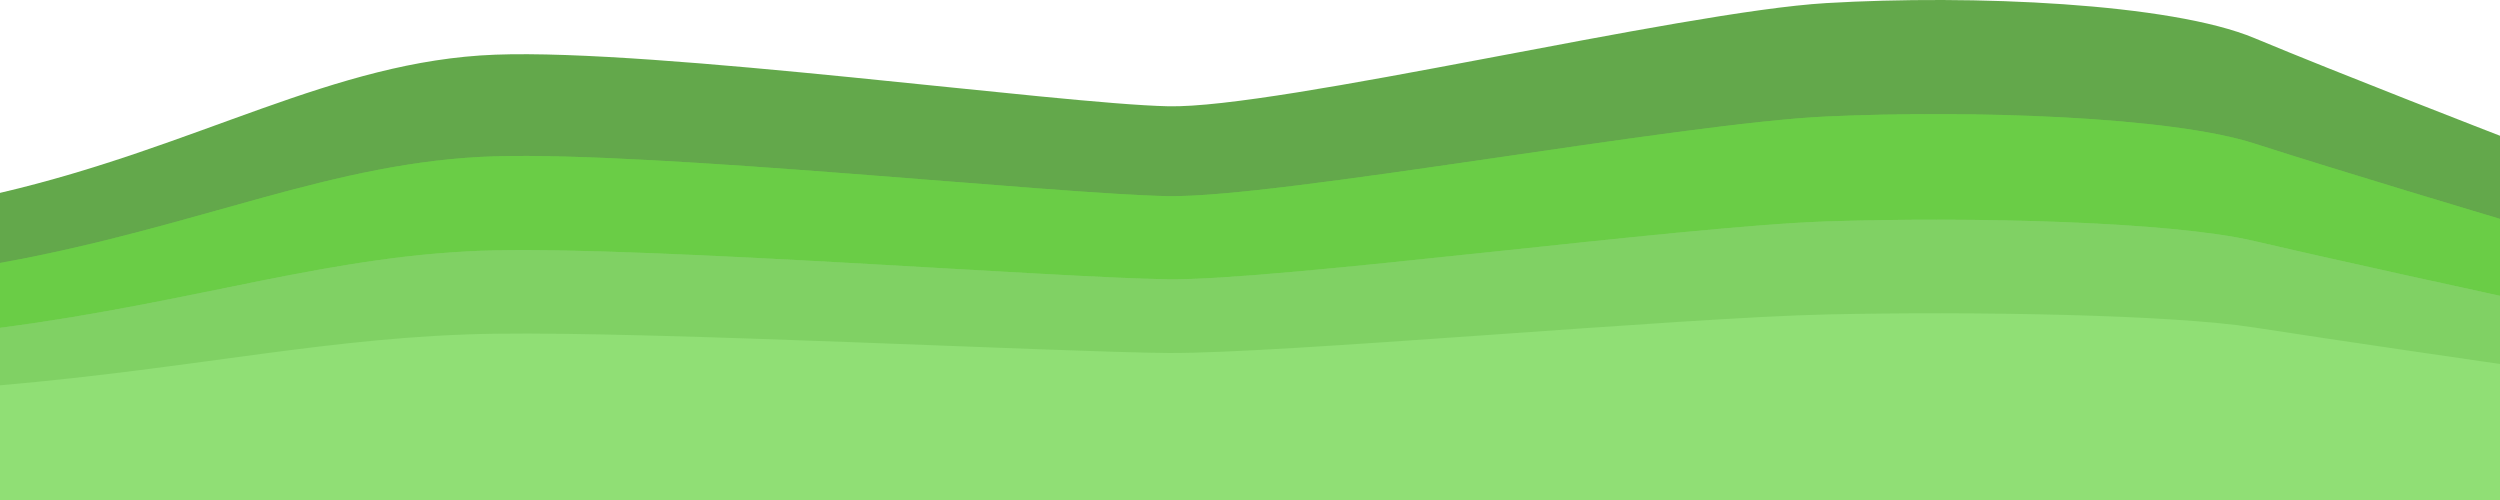 <?xml version="1.0" encoding="UTF-8" standalone="no"?>
<!-- Created with Inkscape (http://www.inkscape.org/) -->

<svg
   width="3842.899"
   height="768.566"
   viewBox="0 0 3842.899 768.566"
   version="1.1"
   id="SVGRoot"
   sodipodi:docname="grass.svg"
   inkscape:version="1.1.2 (0a00cf5339, 2022-02-04)"
   inkscape:export-filename="/home/nikolas/Documents/webmaster-tsa/no_factory_background.png"
   inkscape:export-xdpi="96"
   inkscape:export-ydpi="96"
   xmlns:inkscape="http://www.inkscape.org/namespaces/inkscape"
   xmlns:sodipodi="http://sodipodi.sourceforge.net/DTD/sodipodi-0.dtd"
   xmlns="http://www.w3.org/2000/svg"
   xmlns:svg="http://www.w3.org/2000/svg">
  <sodipodi:namedview
     id="namedview1863"
     pagecolor="#ffffff"
     bordercolor="#666666"
     borderopacity="1.0"
     inkscape:pageshadow="2"
     inkscape:pageopacity="0.0"
     inkscape:pagecheckerboard="0"
     inkscape:document-units="px"
     showgrid="false"
     inkscape:zoom="0.26142019"
     inkscape:cx="-592.91518"
     inkscape:cy="-569.96363"
     inkscape:window-width="1920"
     inkscape:window-height="1008"
     inkscape:window-x="0"
     inkscape:window-y="0"
     inkscape:window-maximized="1"
     inkscape:current-layer="layer1"
     fit-margin-top="0"
     fit-margin-left="0"
     fit-margin-right="0"
     fit-margin-bottom="0" />
  <defs
     id="defs1858">
    <inkscape:path-effect
       effect="skeletal"
       id="path-effect10893"
       is_visible="true"
       lpeversion="1"
       pattern="M 0,18.868 C 0,8.453 8.453,0 18.868,0 c 10.415,0 18.868,8.453 18.868,18.868 0,10.415 -8.453,18.868 -18.868,18.868 C 8.453,37.736 0,29.283 0,18.868 Z"
       copytype="single_stretched"
       prop_scale="1"
       scale_y_rel="false"
       spacing="0"
       normal_offset="0"
       tang_offset="0"
       prop_units="false"
       vertical_pattern="false"
       hide_knot="false"
       fuse_tolerance="0" />
    <inkscape:path-effect
       effect="bspline"
       id="path-effect10407"
       is_visible="true"
       lpeversion="1"
       weight="33.333"
       steps="2"
       helper_size="0"
       apply_no_weight="true"
       apply_with_weight="true"
       only_selected="false" />
    <inkscape:path-effect
       effect="bspline"
       id="path-effect10403"
       is_visible="true"
       lpeversion="1"
       weight="33.333"
       steps="2"
       helper_size="0"
       apply_no_weight="true"
       apply_with_weight="true"
       only_selected="false" />
    <inkscape:path-effect
       effect="bspline"
       id="path-effect10399"
       is_visible="true"
       lpeversion="1"
       weight="33.333"
       steps="2"
       helper_size="0"
       apply_no_weight="true"
       apply_with_weight="true"
       only_selected="false" />
    <inkscape:path-effect
       effect="bspline"
       id="path-effect10395"
       is_visible="true"
       lpeversion="1"
       weight="33.333"
       steps="2"
       helper_size="0"
       apply_no_weight="true"
       apply_with_weight="true"
       only_selected="false" />
    <inkscape:path-effect
       effect="bspline"
       id="path-effect10391"
       is_visible="true"
       lpeversion="1"
       weight="33.333"
       steps="2"
       helper_size="0"
       apply_no_weight="true"
       apply_with_weight="true"
       only_selected="false" />
  </defs>
  <g
     inkscape:groupmode="layer"
     id="layer3"
     inkscape:label="sky"
     transform="translate(-3.442,-1392.821)" />
  <g
     inkscape:label="Layer 1"
     inkscape:groupmode="layer"
     id="layer1"
     transform="translate(-3.442,-1392.821)">
    <path
       opacity="0.8"
       d="m 764.432,1476.884 c -248.67,9.441 -454.745,140.919 -760.99,212.432 v 19.827 452.244 H 3846.34 v -559.876 c 0,0 -248.671,-96.302 -377.498,-150.119 -128.828,-53.816 -434.429,-67.034 -658.128,-53.816 -223.699,13.218 -841.881,162.392 -1011.656,158.615 -169.774,-3.777 -785.957,-88.749 -1034.626,-79.307 z"
       fill="#3d921f"
       id="path11182"
       style="stroke-width:1.389" />
    <path
       opacity="0.8"
       d="m 764.432,1633.102 c -248.67,7.287 -454.745,108.758 -760.99,163.95 v 15.302 349.032 H 3846.34 v -432.1 c 0,0 -248.671,-74.324 -377.498,-115.858 -128.828,-41.534 -434.429,-51.735 -658.128,-41.534 -223.699,10.201 -841.881,125.331 -1011.656,122.416 -169.774,-2.915 -785.957,-68.495 -1034.626,-61.208 z"
       fill="#3d921f"
       id="path11182-2"
       style="fill:#6ace46;fill-opacity:1;stroke-width:1.22" />
    <path
       opacity="0.8"
       d="m 764.432,1633.102 c -248.67,7.287 -454.745,108.758 -760.99,163.95 v 15.302 349.032 H 3846.34 v -432.1 c 0,0 -248.671,-74.324 -377.498,-115.858 -128.828,-41.534 -434.429,-51.735 -658.128,-41.534 -223.699,10.201 -841.881,125.331 -1011.656,122.416 -169.774,-2.915 -785.957,-68.495 -1034.626,-61.208 z"
       fill="#3d921f"
       id="path12105"
       style="fill:#6ace46;fill-opacity:1;stroke-width:1.22" />
    <path
       opacity="0.8"
       d="m 764.432,1777.641 c -248.67,5.293 -454.745,79.002 -760.99,119.093 v 11.116 253.537 H 3846.34 v -313.877 c 0,0 -248.671,-53.989 -377.498,-84.159 -128.828,-30.17 -434.429,-37.581 -658.128,-30.17 -223.699,7.41 -841.881,91.04 -1011.656,88.923 -169.774,-2.117 -785.957,-49.754 -1034.626,-44.461 z"
       fill="#3d921f"
       id="path12105-9"
       style="fill:#81d165;fill-opacity:1;stroke-width:1.04" />
    <path
       opacity="0.8"
       d="m 764.432,1777.641 c -248.671,5.293 -454.745,79.002 -760.99,119.093 v 11.116 253.537 H 3846.34 v -313.877 c 0,0 -248.671,-53.989 -377.498,-84.159 -128.828,-30.17 -434.429,-37.581 -658.128,-30.17 -223.699,7.41 -841.881,91.04 -1011.656,88.923 -169.774,-2.117 -785.957,-49.754 -1034.626,-44.461 z"
       fill="#3d921f"
       id="path12105-9-1"
       style="fill:#81d165;fill-opacity:1;stroke-width:1.04" />
    <path
       opacity="0.8"
       d="m 764.432,1905.799 c -248.671,3.525 -454.745,52.618 -760.99,79.32 v 7.403 168.864 H 3846.34 v -209.053 c 0,0 -248.671,-35.959 -377.498,-56.053 -128.828,-20.095 -434.429,-25.03 -658.128,-20.095 -223.699,4.936 -841.881,60.636 -1011.656,59.226 -169.774,-1.41 -785.957,-33.138 -1034.626,-29.613 z"
       fill="#3d921f"
       id="path12105-9-1-2"
       style="fill:#94e279;fill-opacity:1;stroke-width:0.849" />
  </g>
  <g
     inkscape:groupmode="layer"
     id="layer4"
     inkscape:label="factory"
     transform="translate(-3.442,-1392.821)" />
</svg>
